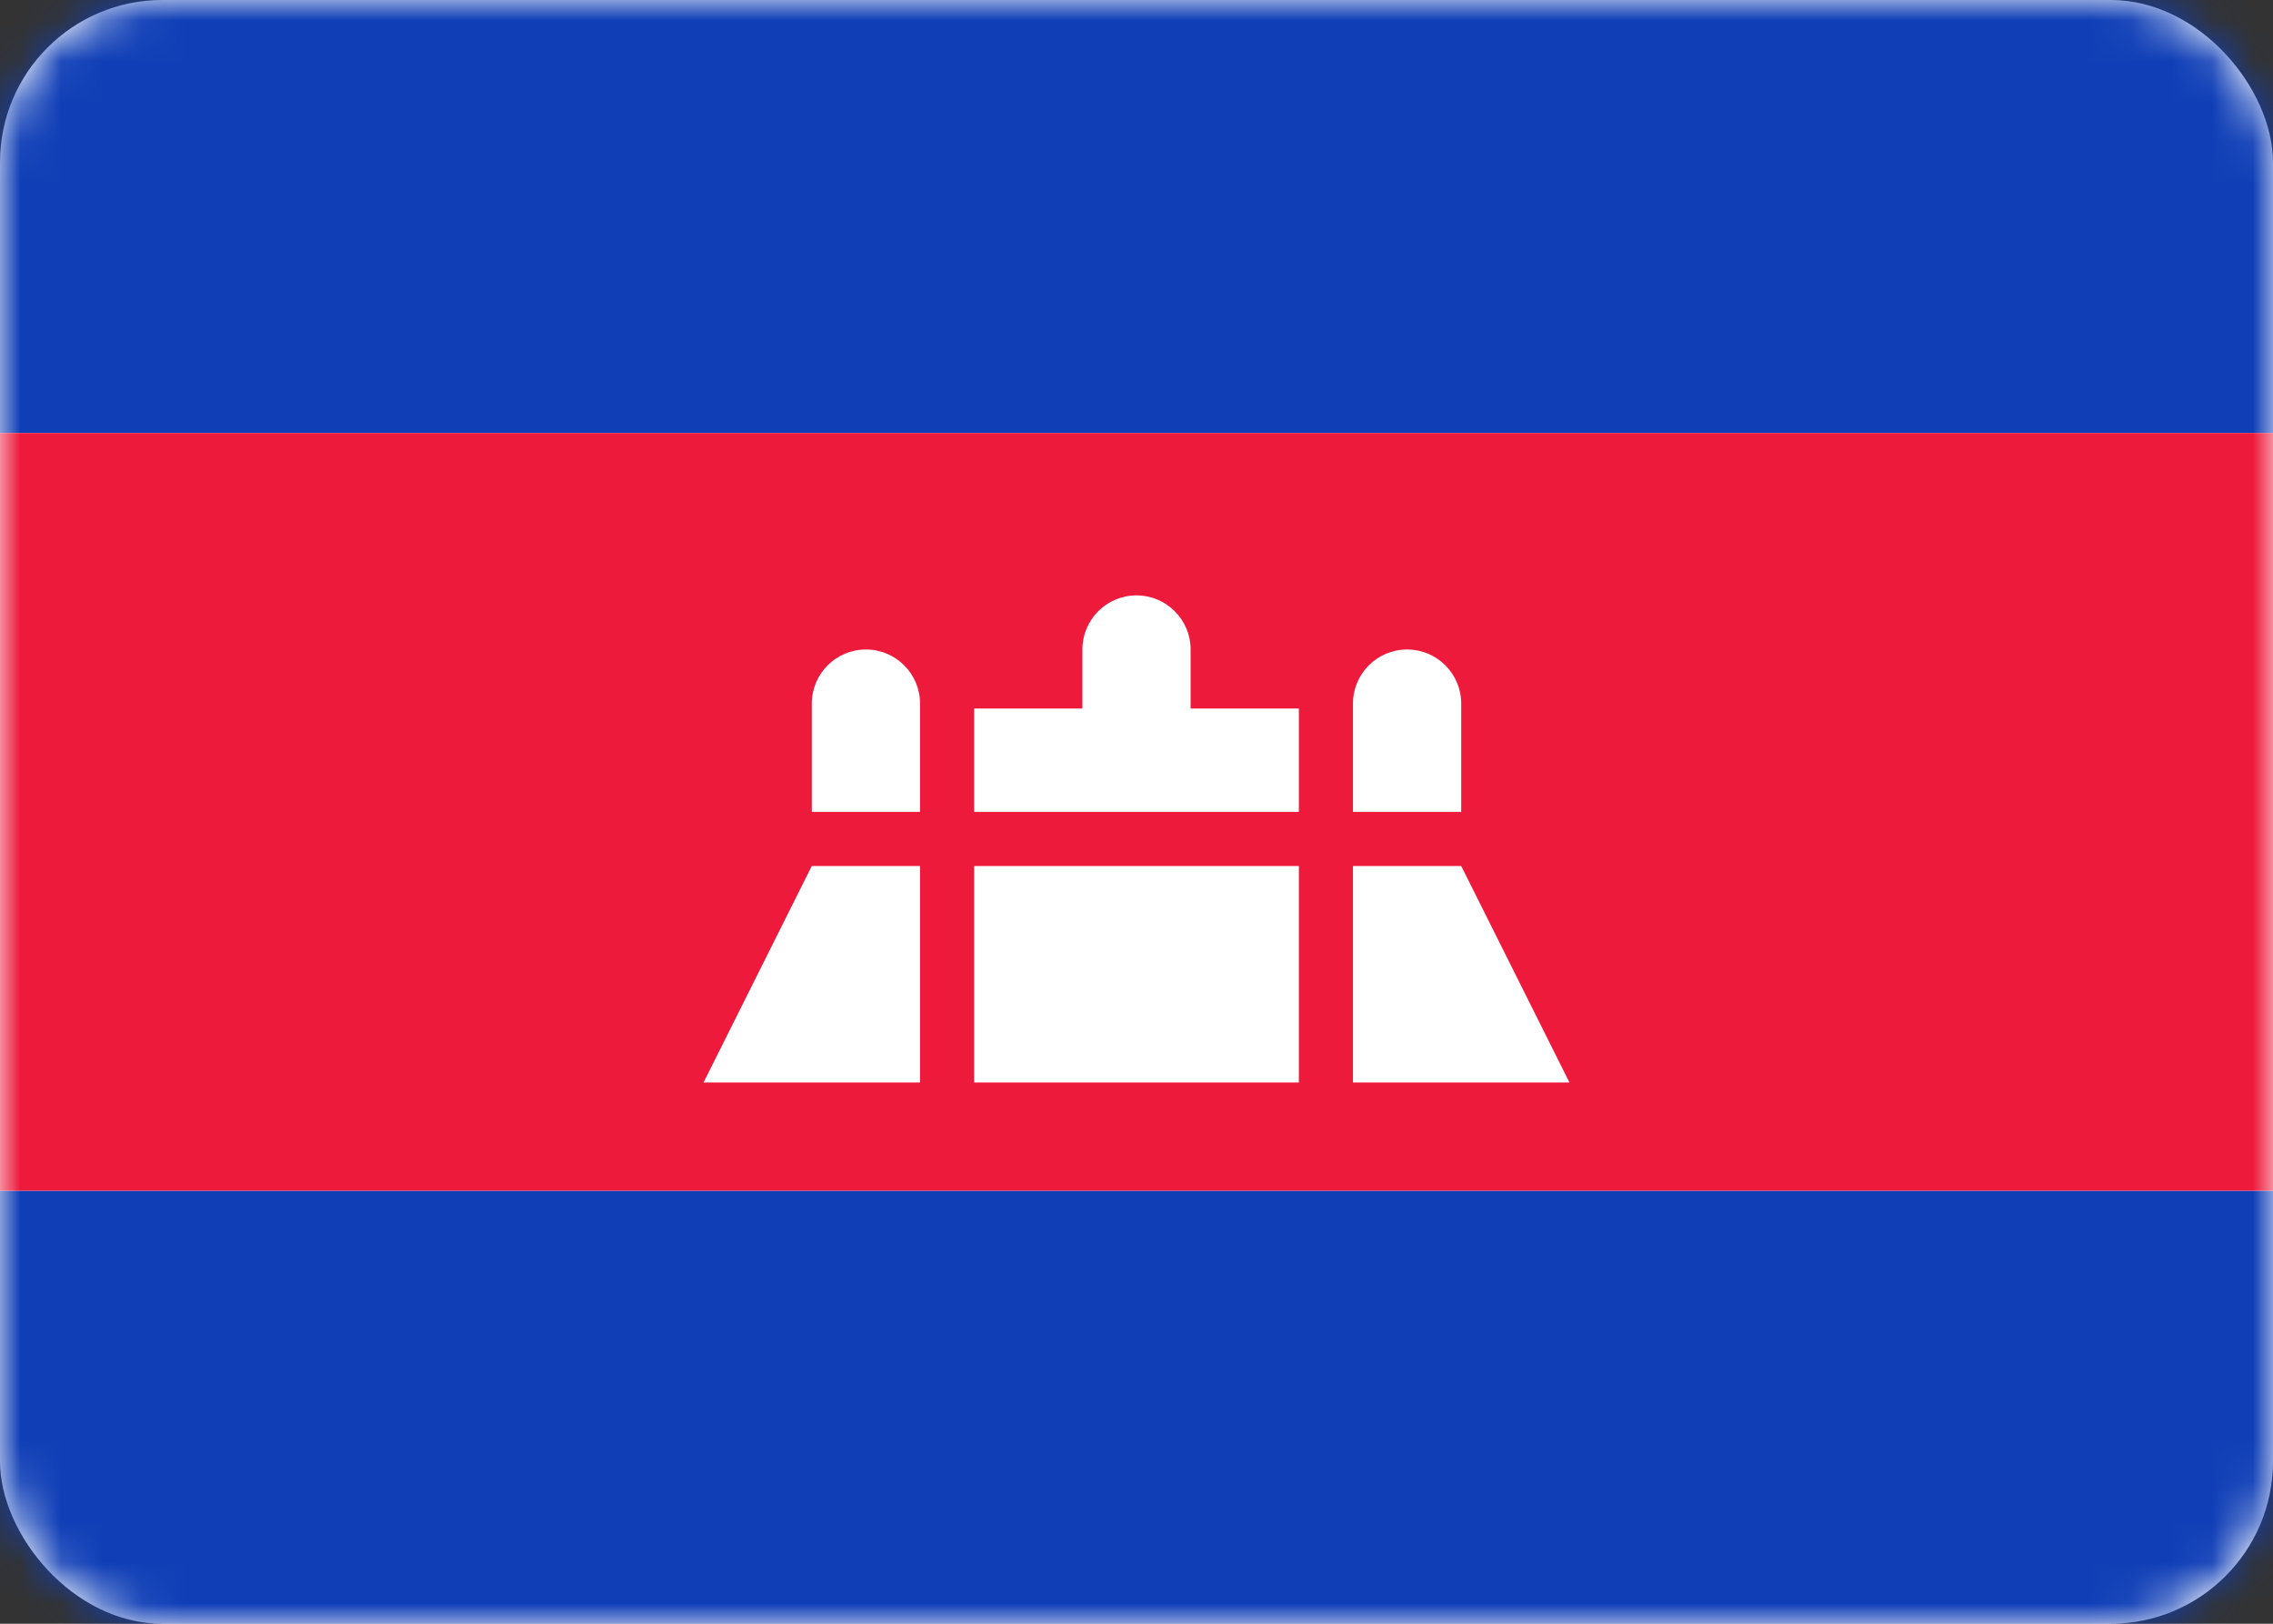 <svg width="56" height="40" viewBox="0 0 56 40" fill="none" xmlns="http://www.w3.org/2000/svg">
<rect x="0" y="0" width="56" height="40" fill="#333333" stroke="none"/>
<rect width="56" height="40" rx="4" fill="white"/>
<mask id="mask0_102_2349" style="mask-type:luminance" maskUnits="userSpaceOnUse" x="0" y="0" width="56" height="40">
<rect width="56" height="40" rx="4" fill="white"/>
</mask>
<g mask="url(#mask0_102_2349)">
<path fill-rule="evenodd" clip-rule="evenodd" d="M0 10.667H56V0H0V10.667Z" fill="#0F3EB6"/>
<path fill-rule="evenodd" clip-rule="evenodd" d="M0 40H56V29.333H0V40Z" fill="#0F3EB6"/>
<path fill-rule="evenodd" clip-rule="evenodd" d="M0 29.333H56V10.667H0V29.333Z" fill="#ED1A3C"/>
<path fill-rule="evenodd" clip-rule="evenodd" d="M24 17.454H26.667V16C26.667 15.264 27.264 14.667 28 14.667C28.736 14.667 29.333 15.264 29.333 16V17.454H32V20H24V17.454ZM34.667 16C33.93 16 33.333 16.597 33.333 17.333V20H36V17.333C36 16.597 35.403 16 34.667 16ZM22.667 26.667V21.333H20L17.333 26.667H22.667ZM32 21.333H24V26.667H32V21.333ZM33.333 21.333H36L38.667 26.667H33.333V21.333ZM21.333 16C20.597 16 20 16.597 20 17.333V20H22.667V17.333C22.667 16.597 22.07 16 21.333 16Z" fill="white"/>
</g>
</svg>
